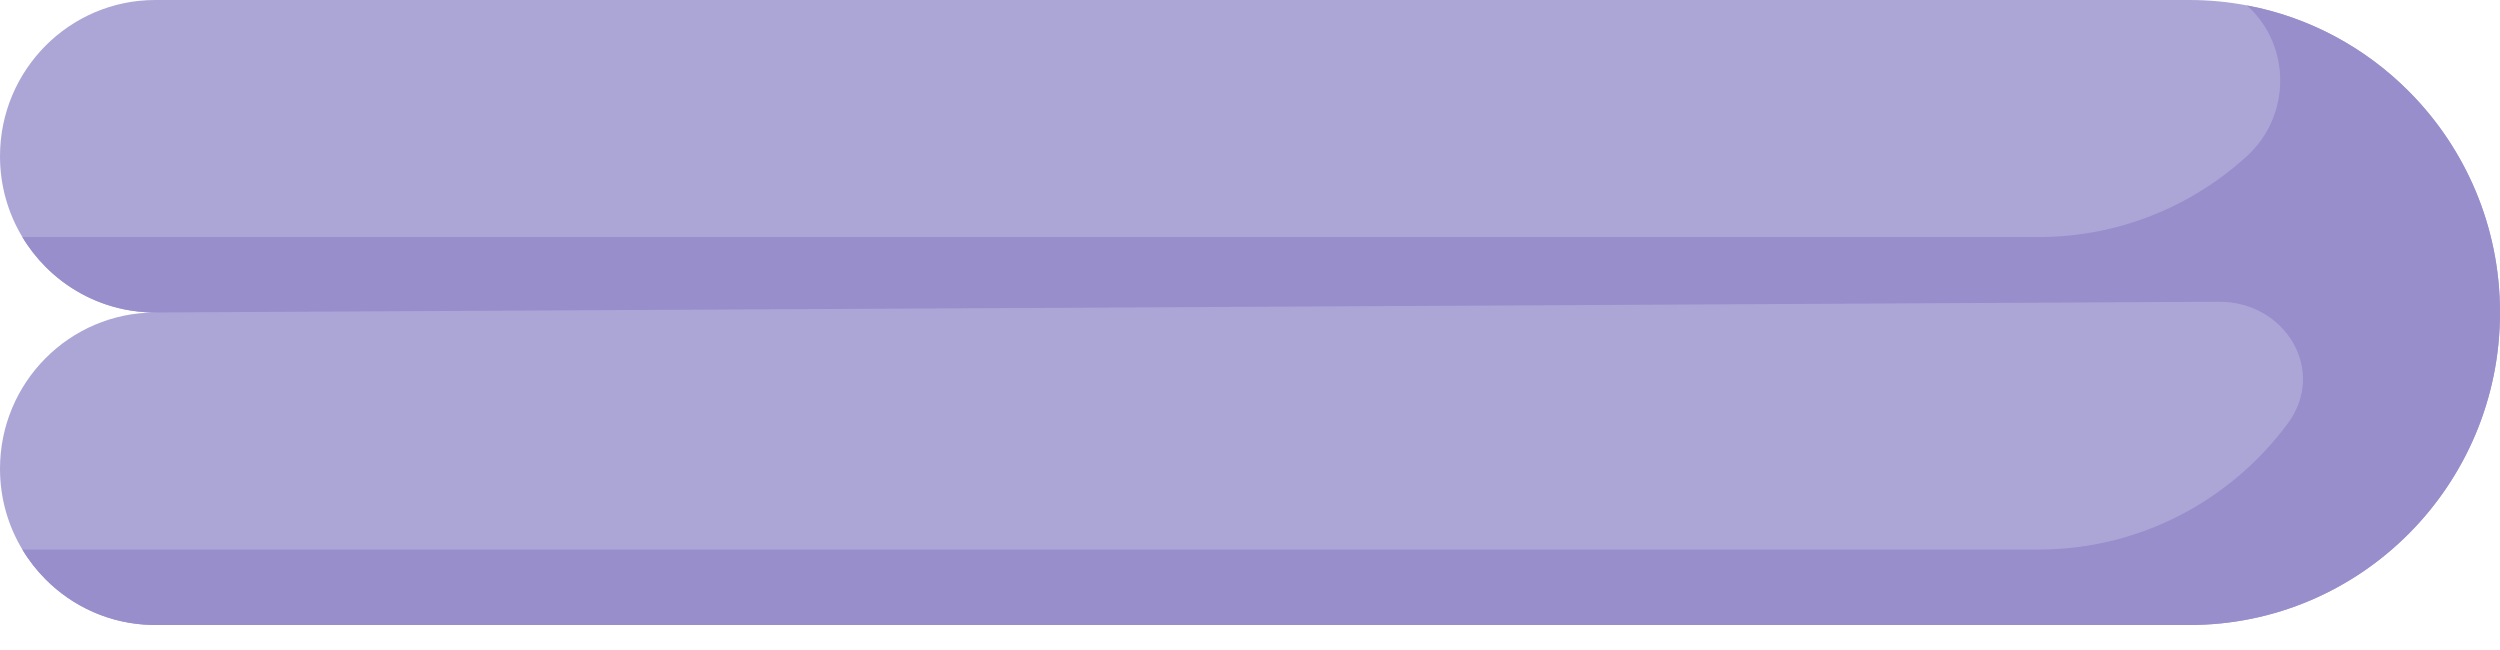 <svg width="100" height="26" viewBox="0 0 100 26" fill="none" xmlns="http://www.w3.org/2000/svg" xmlns:xlink="http://www.w3.org/1999/xlink">
<path d="M100,12.5C100,19.404 94.436,25 87.572,25L6.213,25C6.172,25 6.117,25 6.051,24.998C4.398,24.955 2.908,24.266 1.82,23.17C1.467,22.814 1.154,22.416 0.895,21.982C0.326,21.039 0,19.934 0,18.75C0,15.299 2.781,12.5 6.213,12.5C6.158,12.5 6.104,12.498 6.047,12.498C5.678,12.488 5.318,12.445 4.969,12.375C4.967,12.375 4.965,12.375 4.961,12.373C3.746,12.123 2.662,11.518 1.82,10.67C1.467,10.314 1.154,9.916 0.895,9.482C0.326,8.539 0,7.434 0,6.25C0,2.799 2.781,0 6.213,0L87.572,0C88.361,0 89.133,0.074 89.879,0.217C92.387,0.687 94.627,1.918 96.359,3.66C98.609,5.922 100,9.047 100,12.5Z" fill="#ACA6D6"/>
<path d="M100,12.5C100,19.404 94.436,25 87.572,25L6.213,25C6.172,25 6.117,25 6.051,24.998C4.398,24.955 2.908,24.266 1.82,23.17C1.467,22.814 1.154,22.416 0.895,21.982L81.537,21.982C85.619,21.982 89.244,20 91.51,16.941C93.086,14.814 91.406,12.057 88.758,12.07C6.213,12.5 88.758,12.07 6.213,12.5C6.158,12.5 6.104,12.498 6.047,12.498C5.678,12.488 5.318,12.445 4.969,12.375C4.967,12.375 4.965,12.375 4.961,12.373C3.746,12.123 2.662,11.518 1.82,10.67C1.467,10.314 1.154,9.916 0.895,9.482L81.537,9.482C84.748,9.482 87.674,8.256 89.879,6.242C91.635,4.641 91.66,1.852 89.908,0.244C89.902,0.238 89.889,0.227 89.879,0.217C92.387,0.688 94.627,1.918 96.359,3.66C98.609,5.922 100,9.047 100,12.5L100,12.5Z" fill="#978ECB"/>
</svg>

